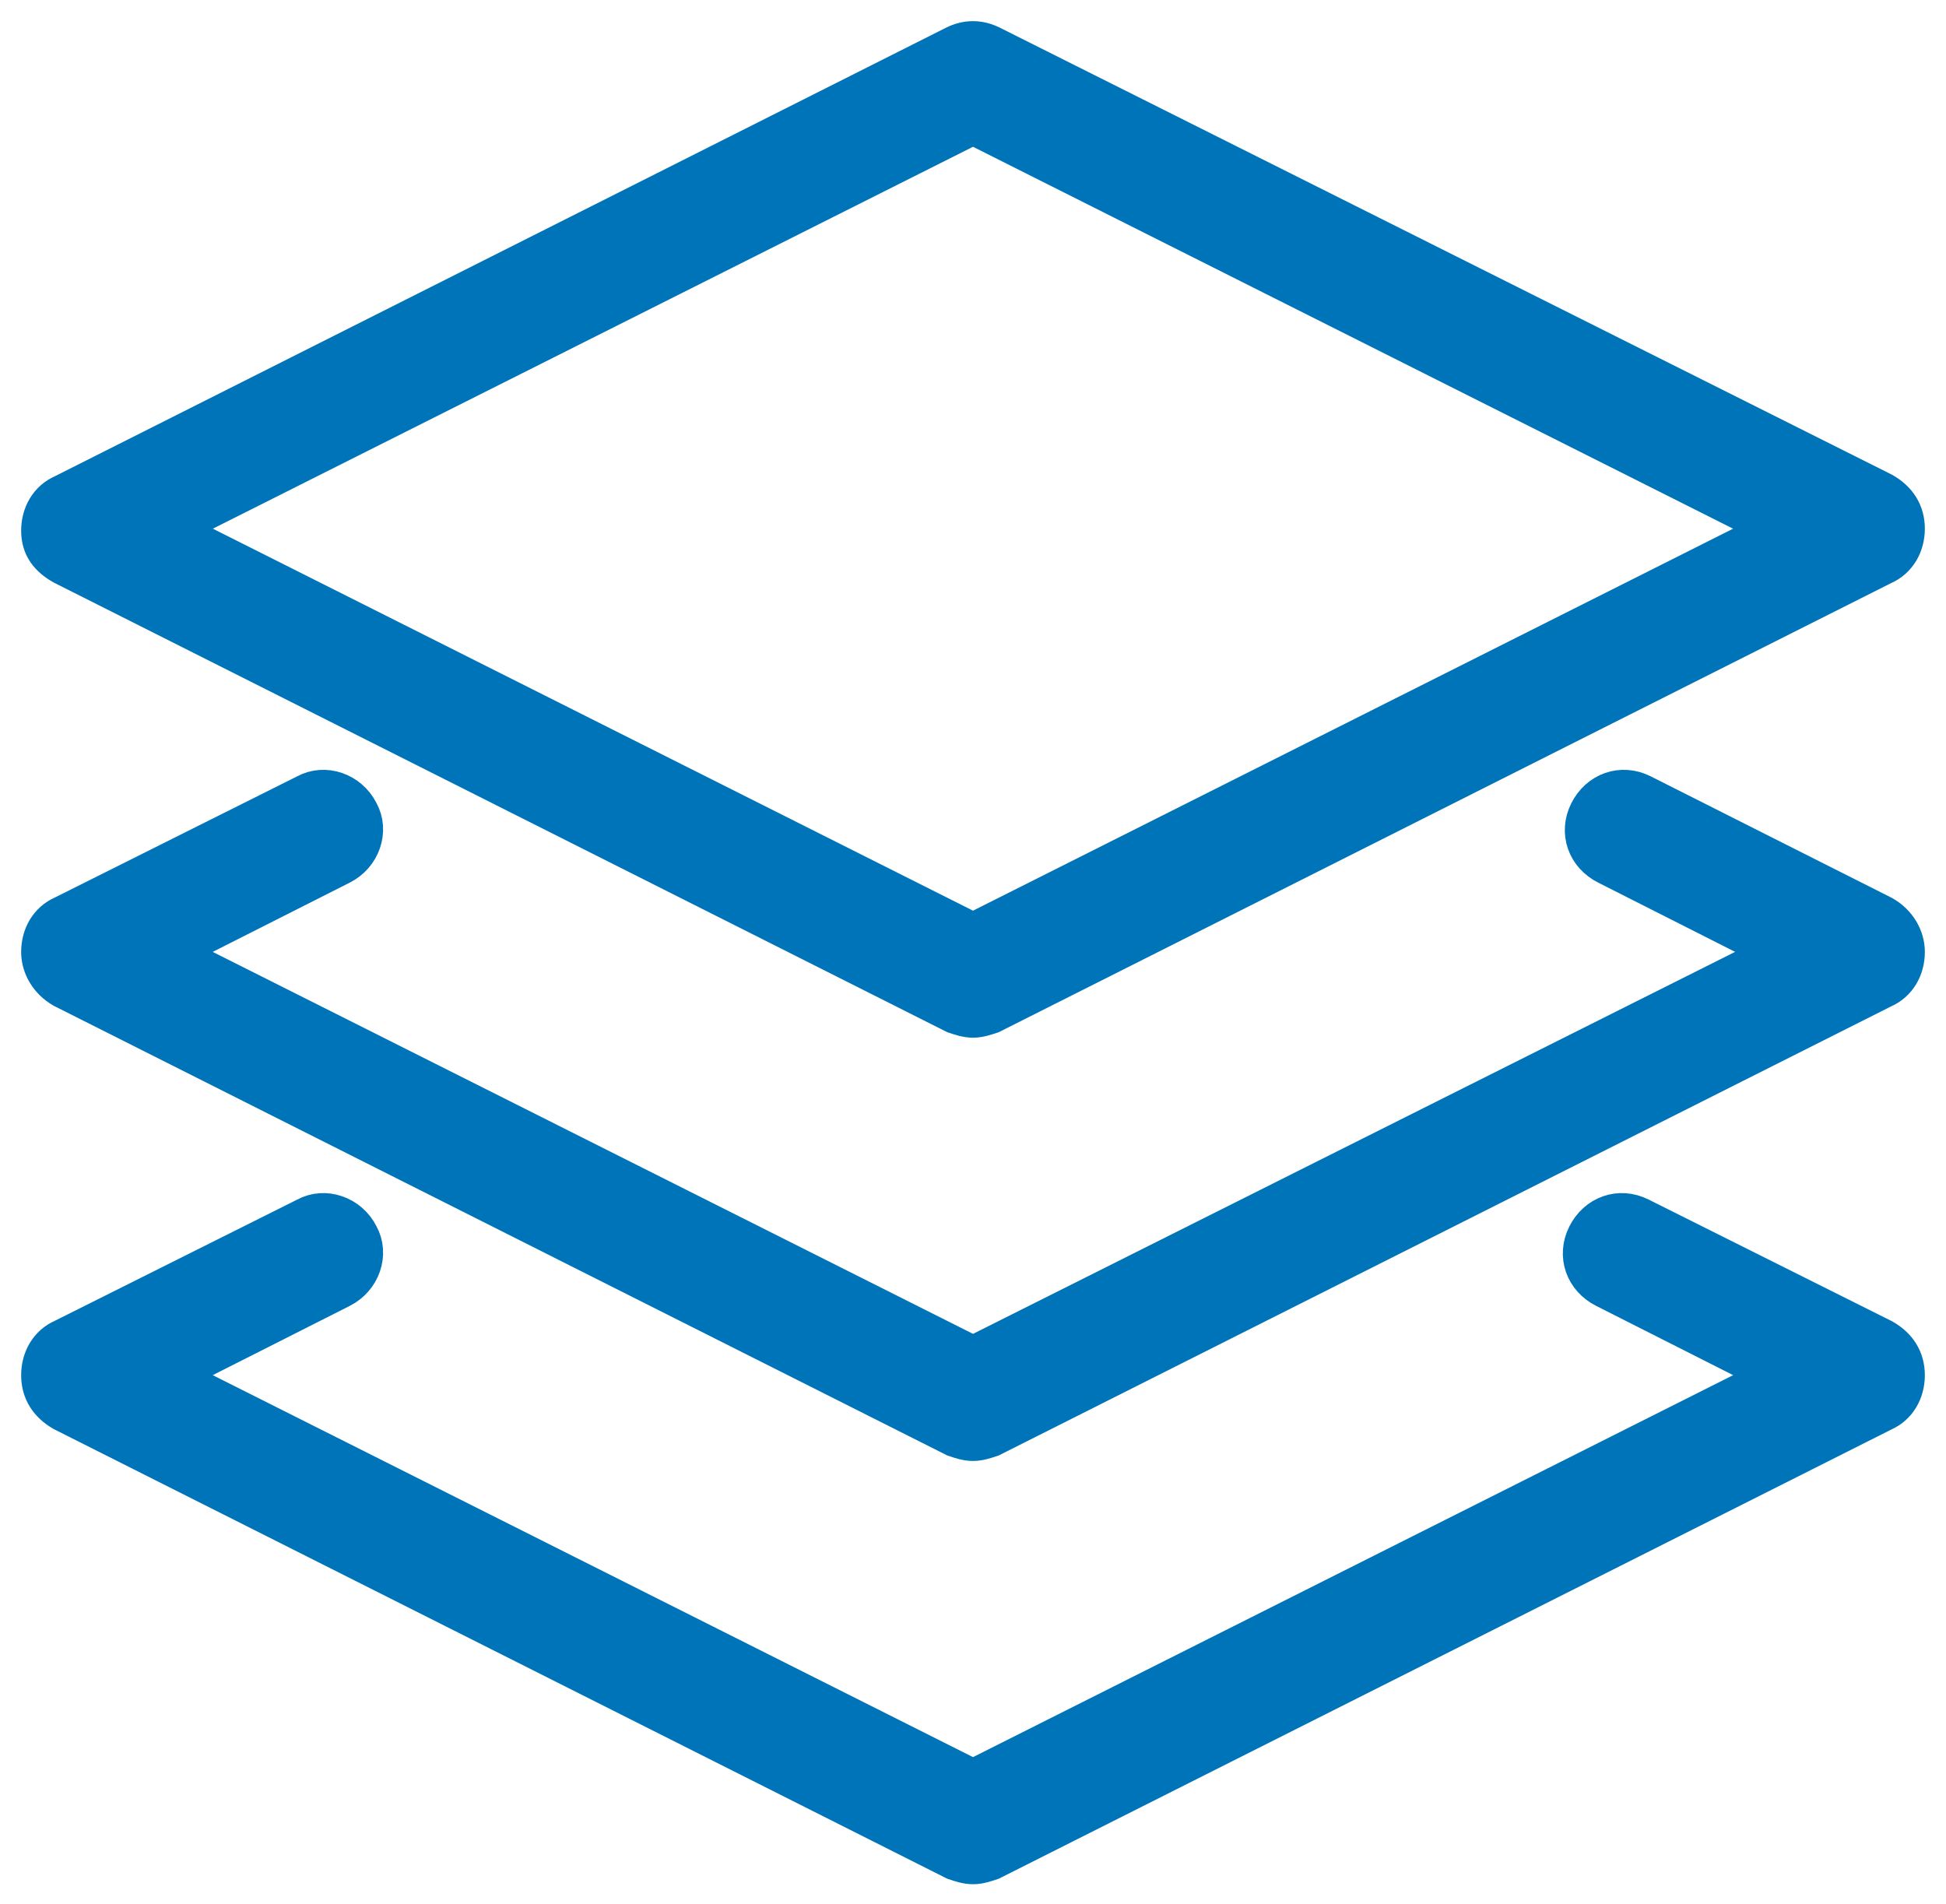 <svg width="46" height="45" viewBox="0 0 46 45" fill="none" xmlns="http://www.w3.org/2000/svg">
<path d="M44.489 31.673L38.747 28.802C38.284 28.57 37.774 28.755 37.542 29.218C37.311 29.681 37.495 30.191 37.958 30.423L42.08 32.507L23 42.094L3.918 32.507L8.04 30.423C8.503 30.191 8.688 29.636 8.456 29.218C8.224 28.755 7.669 28.57 7.251 28.802L1.51 31.673C1.186 31.812 1 32.136 1 32.507C1 32.878 1.185 33.155 1.51 33.341L22.584 43.946C22.723 43.993 22.862 44.039 23 44.039C23.139 44.039 23.279 43.992 23.416 43.946L44.489 33.341C44.813 33.202 45 32.878 45 32.507C45 32.136 44.815 31.858 44.489 31.673Z" fill="#0074B9" stroke="#0074B9"/>
<path d="M1.511 23.336L22.584 33.941C22.723 33.989 22.863 34.034 23 34.034C23.14 34.034 23.279 33.987 23.416 33.941L44.49 23.336C44.814 23.197 45 22.873 45 22.502C45 22.178 44.816 21.854 44.49 21.668L38.794 18.797C38.331 18.565 37.821 18.75 37.589 19.213C37.358 19.676 37.542 20.186 38.006 20.418L42.127 22.502L23 32.089L3.918 22.502L8.04 20.418C8.503 20.186 8.688 19.631 8.456 19.213C8.224 18.75 7.669 18.565 7.251 18.797L1.51 21.668C1.186 21.807 1 22.131 1 22.502C1 22.826 1.185 23.15 1.511 23.336Z" fill="#0074B9" stroke="#0074B9"/>
<path d="M1.51 13.331L22.584 23.936C22.723 23.983 22.862 24.029 23 24.029C23.139 24.029 23.278 23.982 23.416 23.936L44.489 13.331C44.813 13.192 45 12.868 45 12.497C45 12.126 44.815 11.849 44.489 11.663L23.416 1.104C23.137 0.965 22.86 0.965 22.582 1.104L1.51 11.71C1.186 11.849 1 12.173 1 12.544C1 12.915 1.185 13.147 1.51 13.331ZM23 2.91L42.081 12.497L23 22.086L3.918 12.497L23 2.91Z" fill="#0074B9" stroke="#0074B9"/>
</svg>

